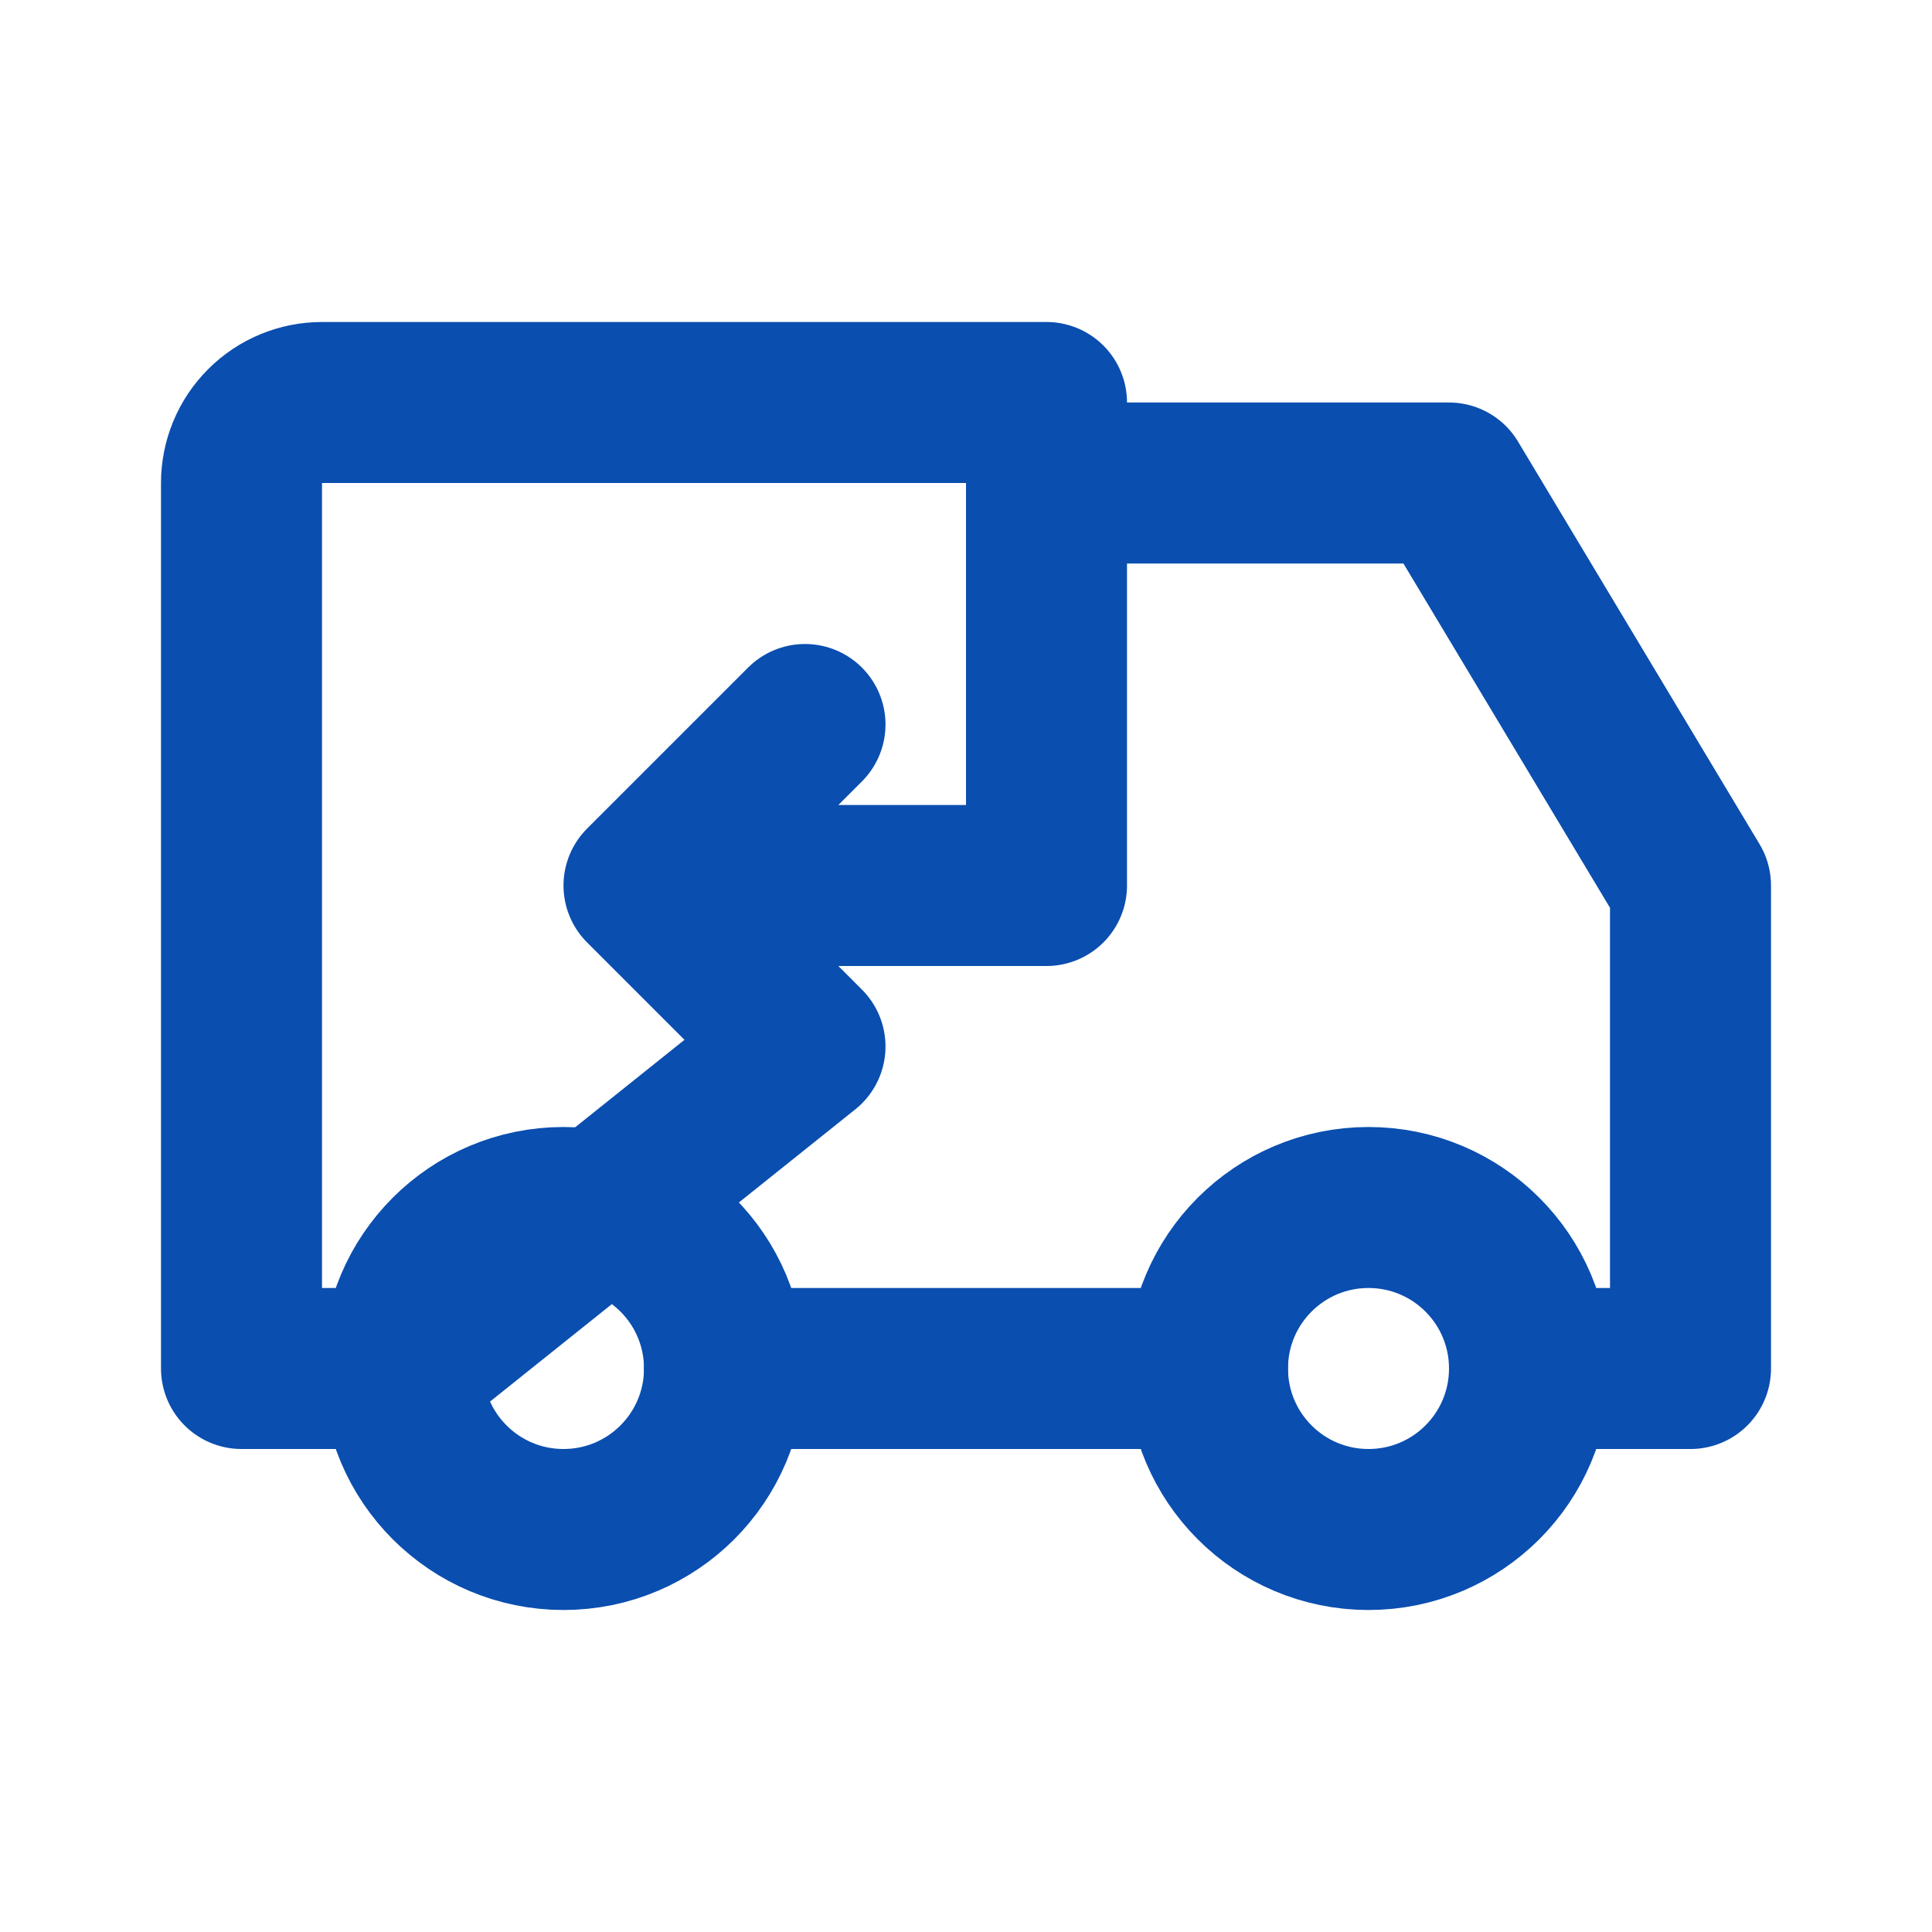 <svg width="24" height="24" viewBox="0 0 24 24" fill="none" xmlns="http://www.w3.org/2000/svg">
<path d="M7 19C8.105 19 9 18.105 9 17C9 15.895 8.105 15 7 15C5.895 15 5 15.895 5 17C5 18.105 5.895 19 7 19Z" stroke="#0A4EAF" stroke-width="2" stroke-linecap="round" stroke-linejoin="round"/>
<path d="M17 19C18.105 19 19 18.105 19 17C19 15.895 18.105 15 17 15C15.895 15 15 15.895 15 17C15 18.105 15.895 19 17 19Z" stroke="#0A4EAF" stroke-width="2" stroke-linecap="round" stroke-linejoin="round"/>
<path d="M10 9L8 11M5 17H3V6C3 5.735 3.105 5.48 3.293 5.293C3.48 5.105 3.735 5 4 5H13V11H8L10 13L5 17Z" stroke="#0A4EAF" stroke-width="2" stroke-linecap="round" stroke-linejoin="round"/>
<path d="M9 17H15" stroke="#0A4EAF" stroke-width="2" stroke-linecap="round" stroke-linejoin="round"/>
<path d="M13 6H18L21 11V17H19" stroke="#0A4EAF" stroke-width="2" stroke-linecap="round" stroke-linejoin="round"/>
</svg>
